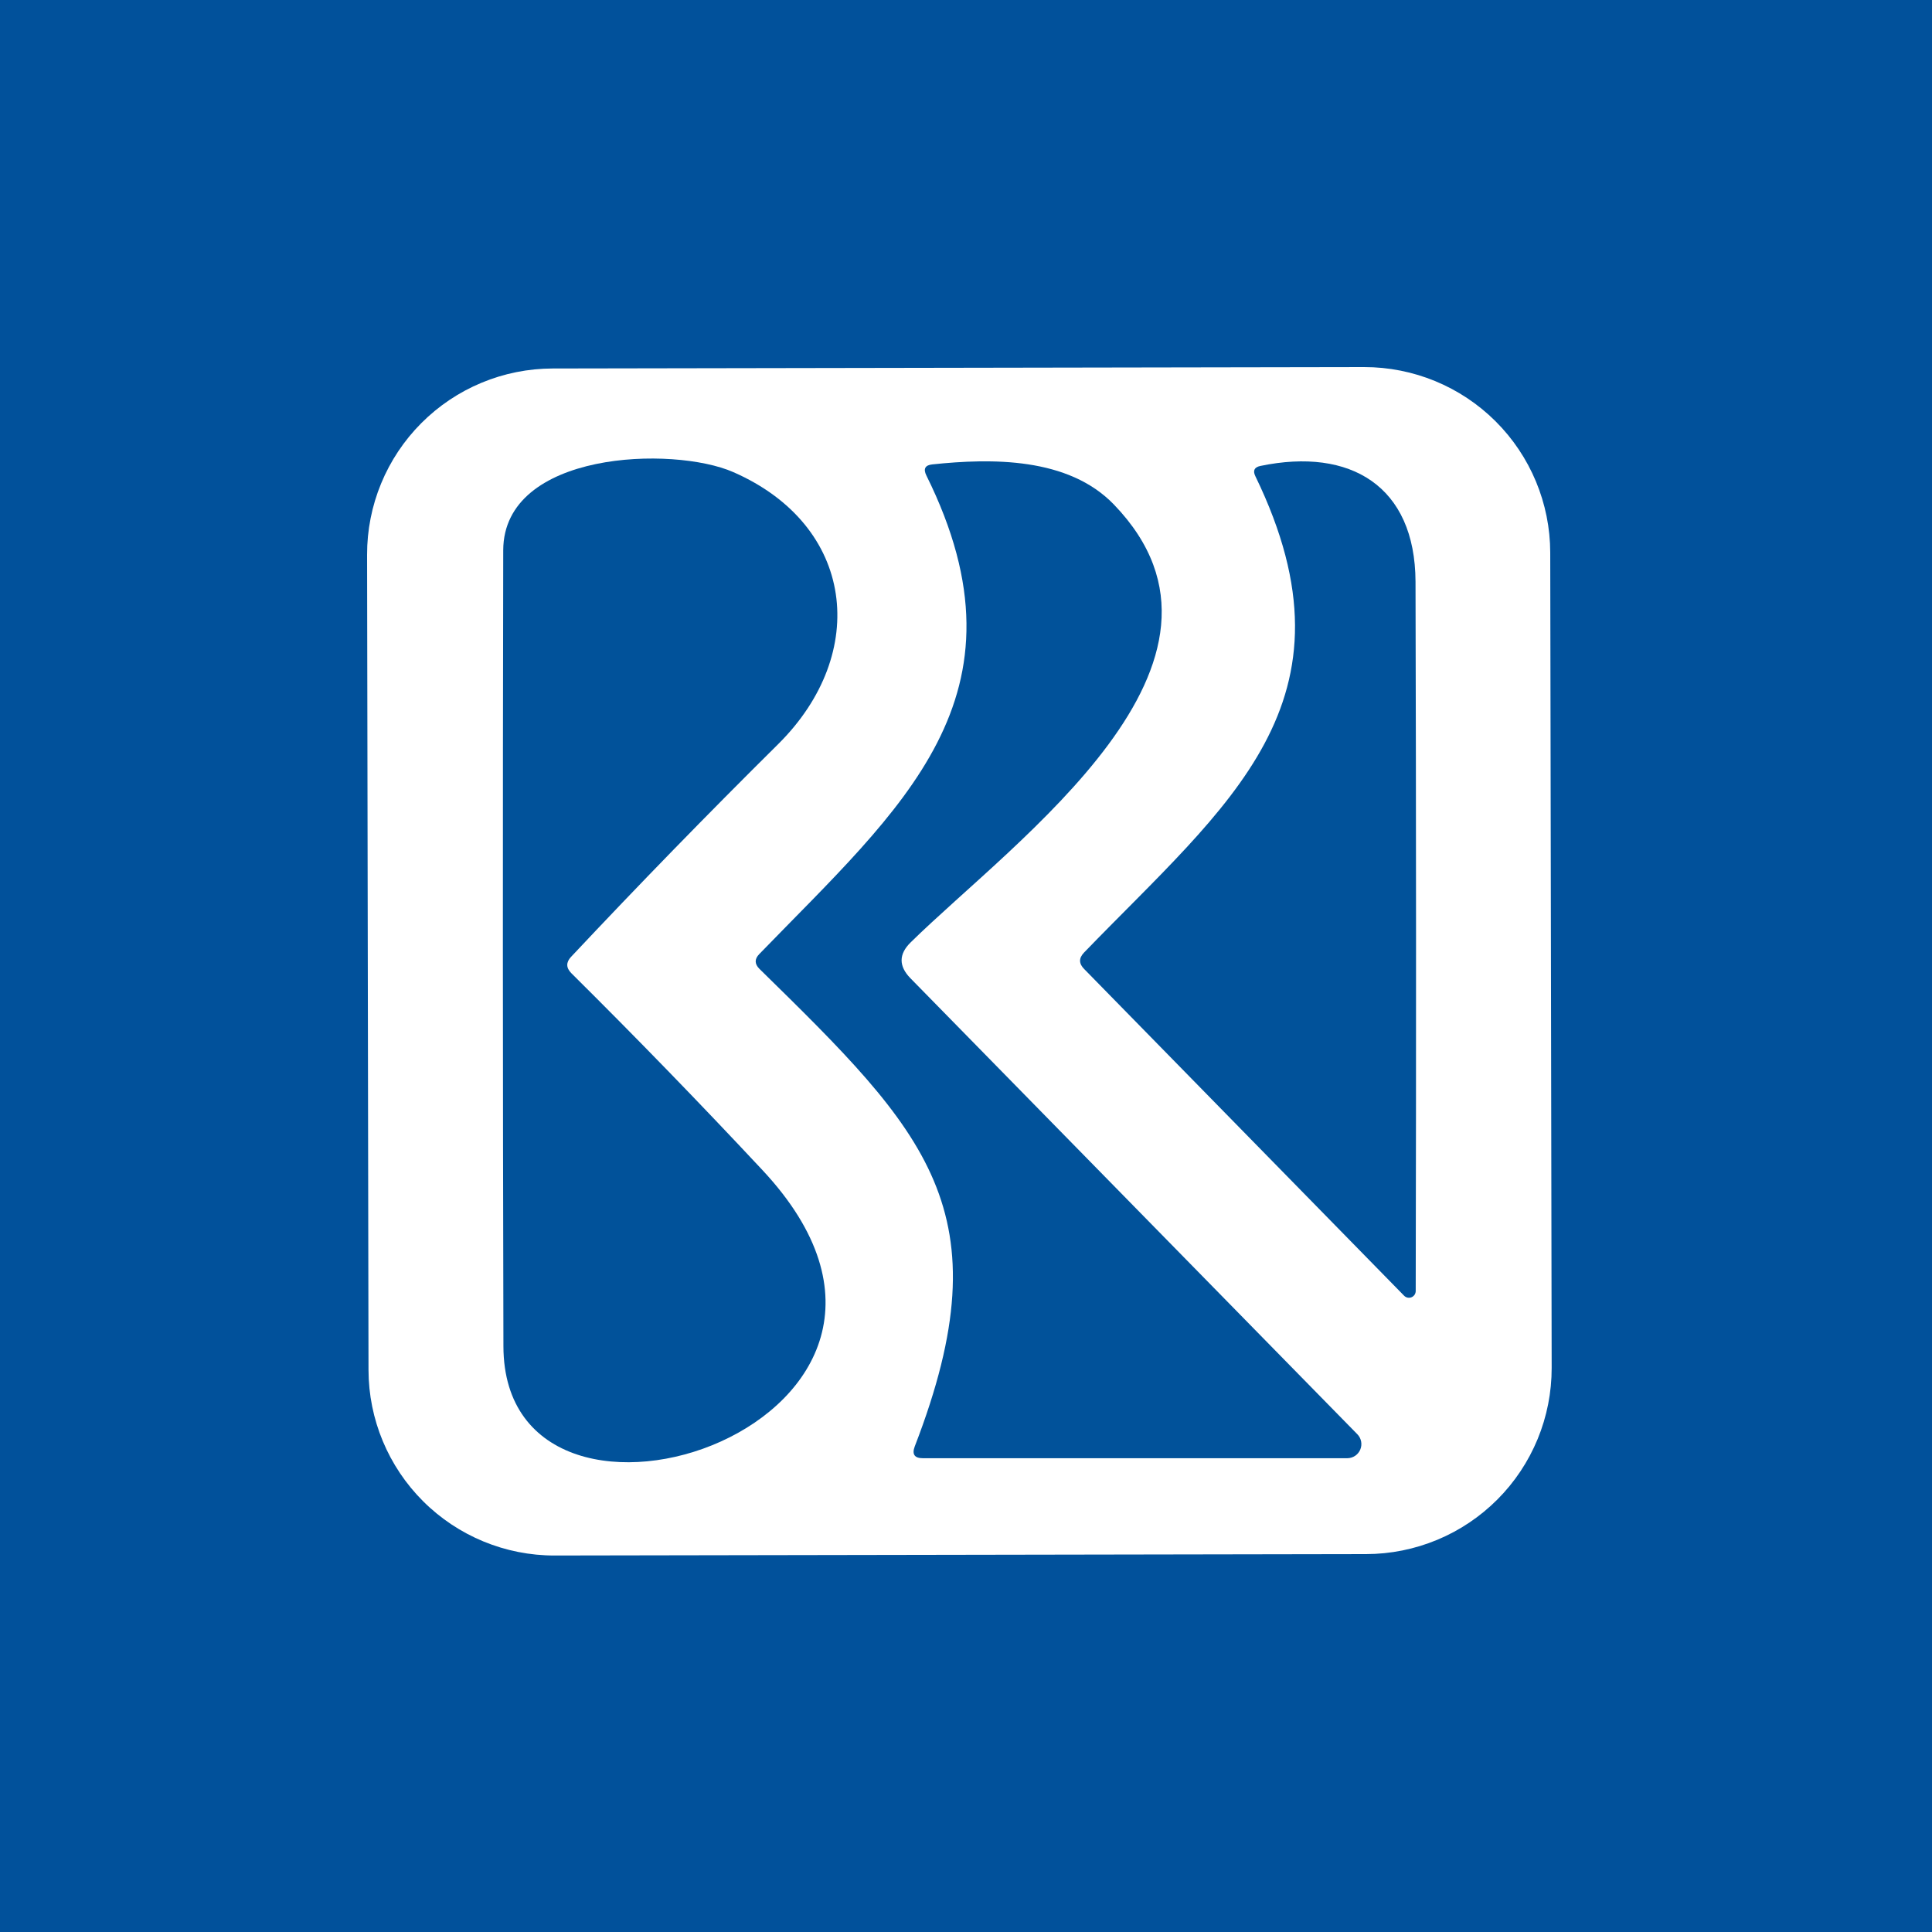 <svg width="100" height="100" viewBox="0 0 100 100" fill="none" xmlns="http://www.w3.org/2000/svg">
<rect width="100" height="100" fill="#01519B"/>
<path d="M80.314 70.803C80.316 72.066 80.069 73.318 79.588 74.486C79.106 75.654 78.4 76.716 77.508 77.61C76.616 78.505 75.557 79.216 74.391 79.701C73.224 80.187 71.974 80.438 70.71 80.44L28.71 80.513C26.159 80.518 23.71 79.508 21.903 77.707C20.096 75.906 19.078 73.461 19.074 70.91L19 28.71C18.998 27.447 19.244 26.195 19.726 25.027C20.207 23.859 20.914 22.798 21.806 21.903C22.698 21.008 23.757 20.297 24.923 19.812C26.089 19.326 27.34 19.076 28.603 19.073L70.603 19C73.155 18.996 75.603 20.005 77.41 21.806C79.218 23.607 80.236 26.052 80.24 28.603L80.314 70.803Z" fill="white"/>
<path d="M29.577 50.377C32.944 53.717 36.24 57.113 39.467 60.567C51.577 73.527 26.087 82.017 26.057 69.687C26.023 55.953 26.02 42.217 26.047 28.477C26.067 23.347 34.837 23.067 37.957 24.437C44.257 27.197 45.027 33.807 40.277 38.517C36.623 42.137 33.05 45.807 29.557 49.527C29.29 49.813 29.297 50.097 29.577 50.377Z" fill="#01529A"/>
<path d="M48.257 24.037C51.317 23.716 55.287 23.657 57.657 26.116C65.547 34.306 52.507 43.496 47.137 48.776C46.517 49.383 46.51 50 47.117 50.627L70.257 74.237C70.357 74.339 70.425 74.469 70.452 74.61C70.479 74.751 70.463 74.897 70.408 75.029C70.353 75.161 70.259 75.274 70.14 75.354C70.021 75.433 69.88 75.476 69.737 75.477H47.767C47.334 75.477 47.194 75.273 47.347 74.867C52.057 62.676 47.937 58.606 39.307 50.147C39.054 49.893 39.05 49.64 39.297 49.386C46.637 41.806 53.627 36.066 47.947 24.607C47.78 24.267 47.884 24.076 48.257 24.037Z" fill="#01529A"/>
<path d="M65.237 24.117C69.897 23.147 73.247 25.157 73.267 30.107C73.3 42.32 73.304 54.557 73.277 66.817C73.278 66.887 73.258 66.955 73.22 67.014C73.181 67.072 73.126 67.118 73.062 67.145C72.997 67.172 72.926 67.179 72.857 67.165C72.789 67.151 72.726 67.117 72.677 67.067L56.117 50.157C55.837 49.877 55.834 49.593 56.107 49.307C63.517 41.637 70.657 36.347 64.977 24.647C64.837 24.36 64.924 24.183 65.237 24.117Z" fill="#01529A"/>
</svg>
